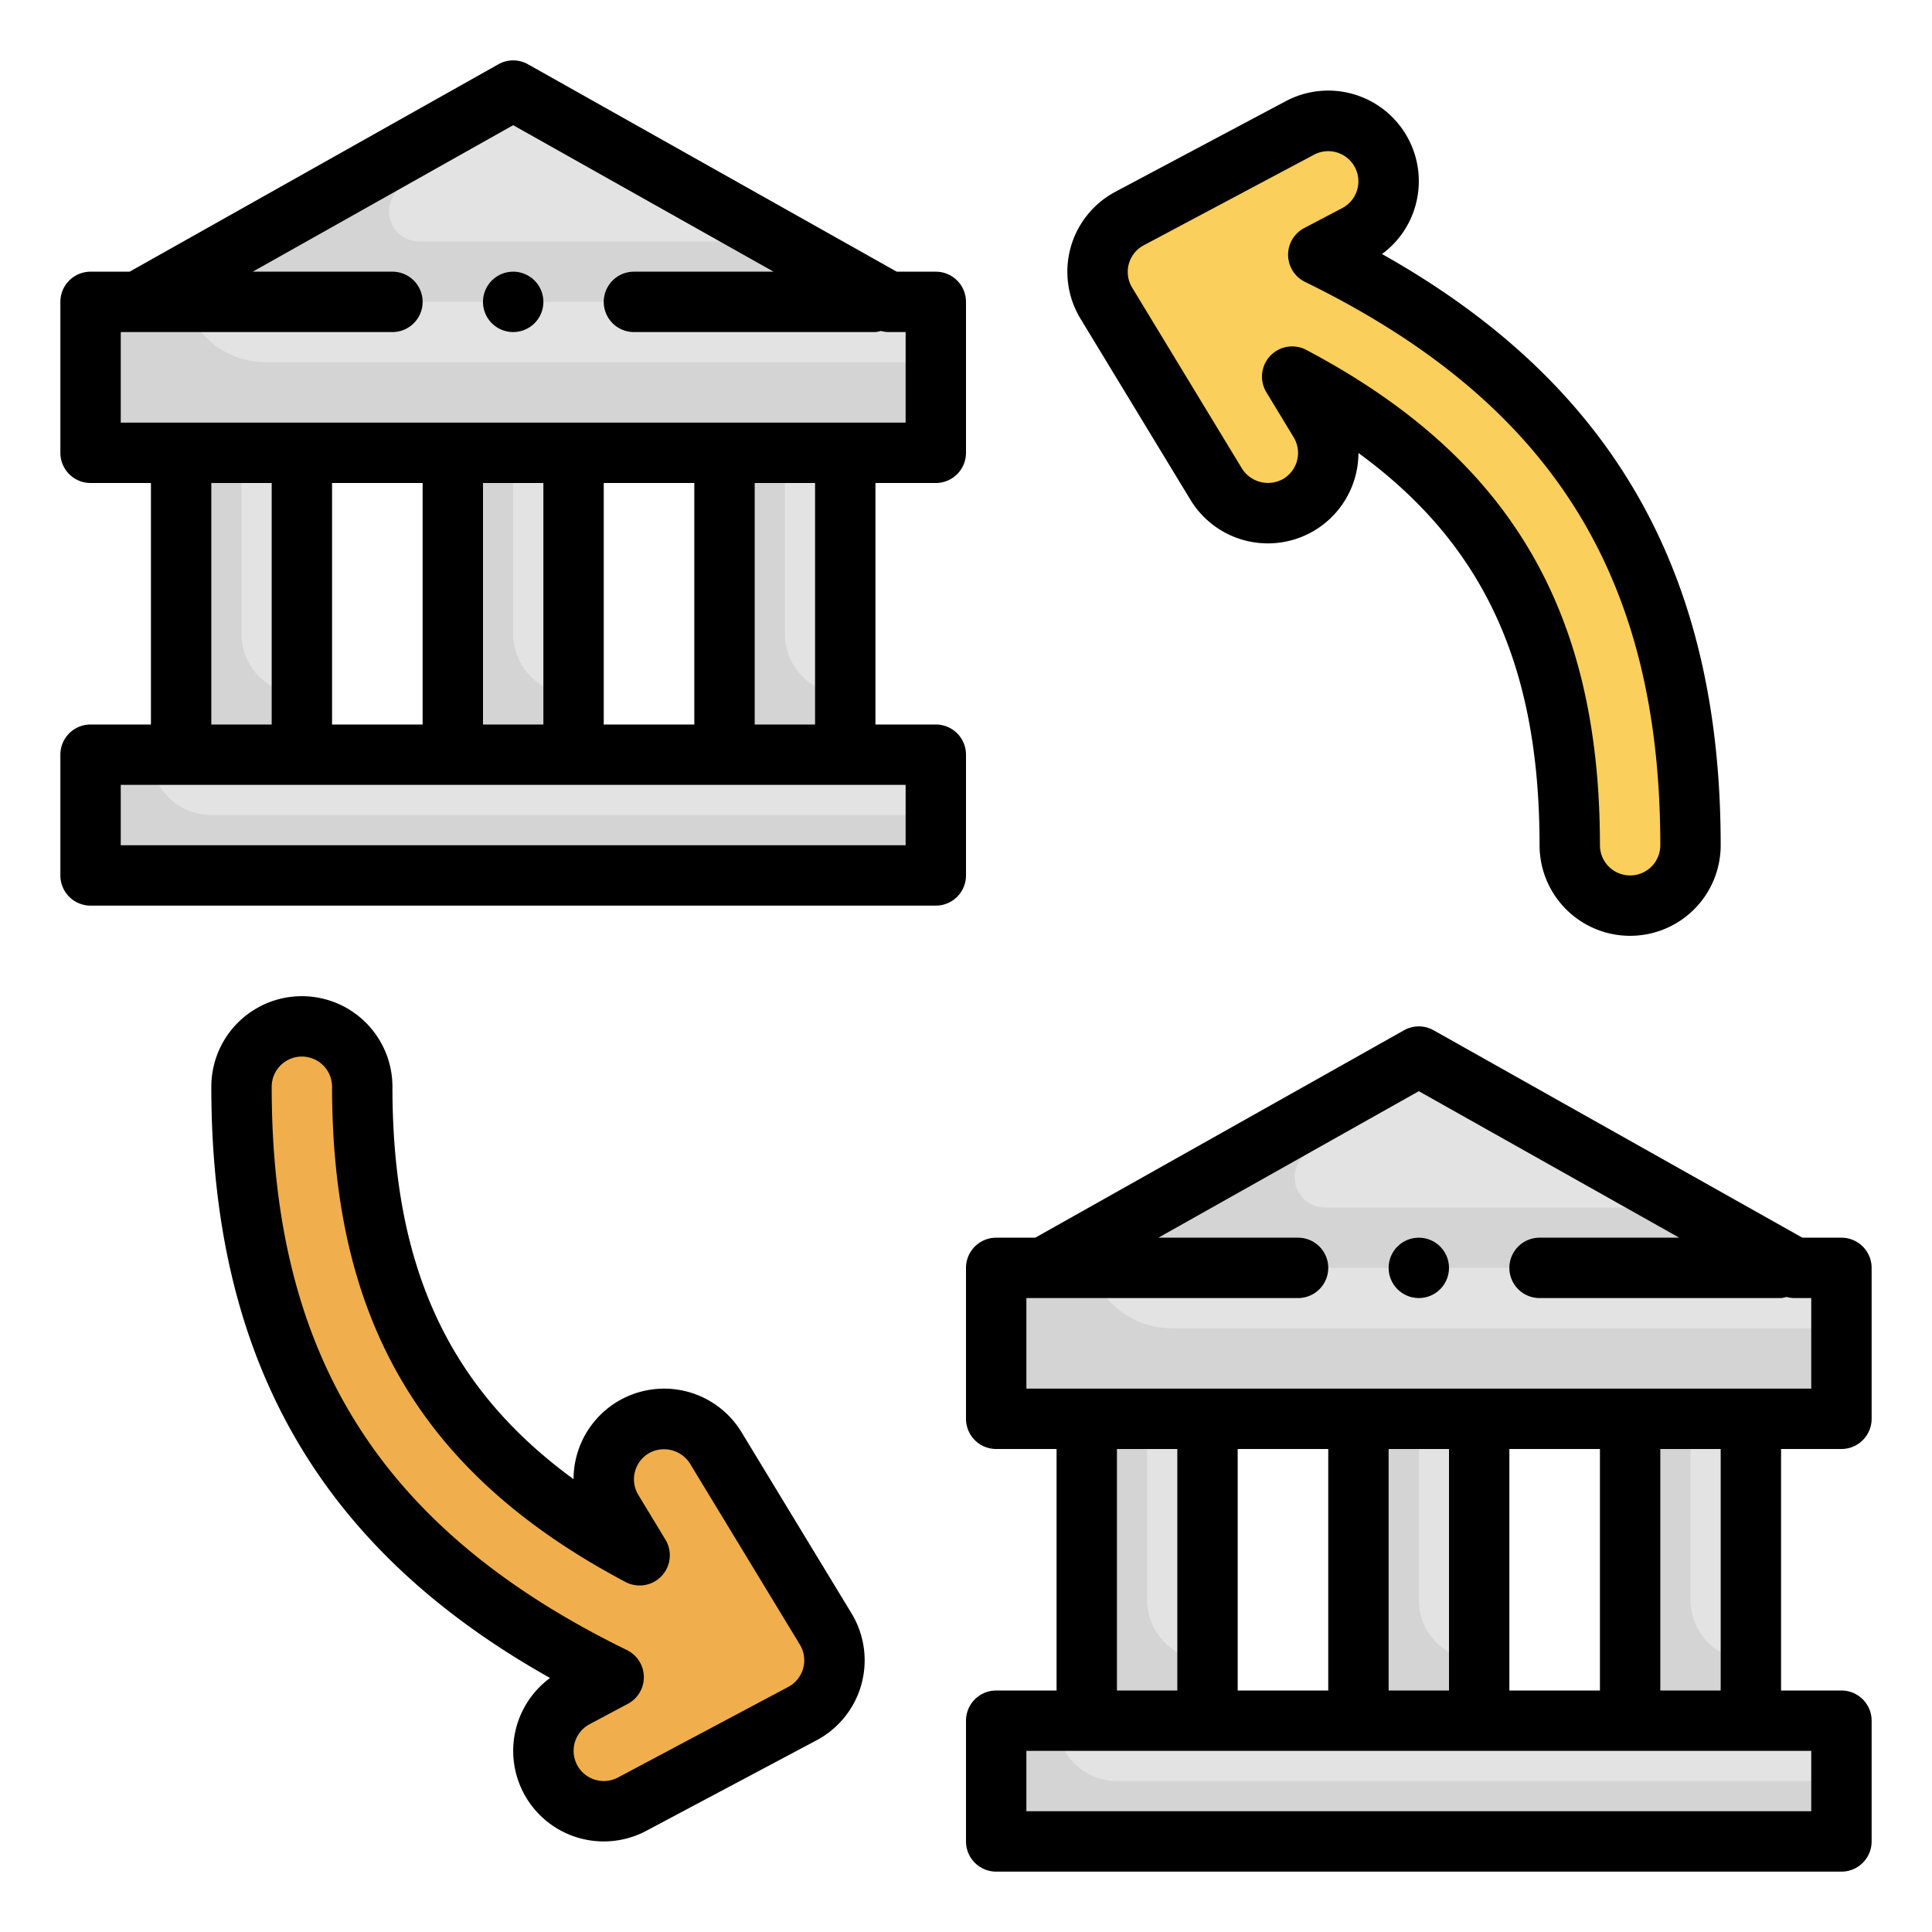 <svg xmlns="http://www.w3.org/2000/svg" viewBox="0 0 64 64"><g data-name="Filled outline"><rect width="10" height="4" x="42" y="50" fill="#e3e3e3" transform="rotate(90 47 52)"/><path fill="#d4d4d4" d="M47,53V47H45V57h4V55h0A2,2,0,0,1,47,53Z"/><rect width="10" height="4" x="51" y="50" fill="#e3e3e3" transform="rotate(90 56 52)"/><path fill="#d4d4d4" d="M56,53V47H54V57h4V55h0A2,2,0,0,1,56,53Z"/><rect width="10" height="4" x="33" y="50" fill="#e3e3e3" transform="rotate(90 38 52)"/><rect width="1" height="4" x="37.5" y="45.5" fill="#d4d4d4" transform="rotate(90 38 47.5)"/><rect width="1" height="4" x="46.5" y="45.5" fill="#d4d4d4" transform="rotate(90 47 47.5)"/><rect width="1" height="4" x="55.5" y="45.5" fill="#d4d4d4" transform="rotate(90 56 47.5)"/><path fill="#d4d4d4" d="M38,53V47H36V57h4V55h0A2,2,0,0,1,38,53Z"/><rect width="28" height="4" x="33" y="57" fill="#e3e3e3"/><path fill="#d4d4d4" d="M35,57H33v4H61V59H37A2,2,0,0,1,35,57Z"/><polygon fill="#e3e3e3" points="59.444 42 47 35 34.555 42 33 42 33 47 61 47 61 42 59.444 42"/><path fill="#d4d4d4" d="M38.813,44A2.812,2.812,0,0,1,36,41.187h0L34.555,42H33v5H61V44Z"/><path fill="#d4d4d4" d="M55.889,40h-12a1,1,0,0,1-.483-1.876l4.623-2.546L47,35,34.555,42H59.444Z"/><path fill="#facf5b" d="M43.672,8.439l1.266-.673a2,2,0,1,0-1.876-3.532l-5.643,3a2,2,0,0,0-.772,2.8l3.643,6a2,2,0,0,0,3.42-2.076l-.9-1.485C49.278,15.9,52,20.6,52,28a2,2,0,0,0,4,0C56,18.725,52.158,12.59,43.672,8.439Z"/><path fill="#f0af4c" d="M20.328,55.561l-1.266.673a2,2,0,1,0,1.876,3.532l5.643-3a2,2,0,0,0,.772-2.8l-3.643-6a2,2,0,0,0-3.42,2.076l.9,1.485C14.722,48.1,12,43.4,12,36a2,2,0,0,0-4,0C8,45.275,11.842,51.41,20.328,55.561Z"/><rect width="10" height="4" x="12" y="18" fill="#e3e3e3" transform="rotate(90 17 20)"/><path fill="#d4d4d4" d="M17,21V15H15V25h4V23h0A2,2,0,0,1,17,21Z"/><rect width="10" height="4" x="21" y="18" fill="#e3e3e3" transform="rotate(90 26 20)"/><path fill="#d4d4d4" d="M26,21V15H24V25h4V23h0A2,2,0,0,1,26,21Z"/><rect width="10" height="4" x="3" y="18" fill="#e3e3e3" transform="rotate(90 8 20)"/><rect width="1" height="4" x="7.5" y="13.5" fill="#d4d4d4" transform="rotate(90 8 15.5)"/><rect width="1" height="4" x="16.5" y="13.5" fill="#d4d4d4" transform="rotate(90 17 15.5)"/><rect width="1" height="4" x="25.5" y="13.5" fill="#d4d4d4" transform="rotate(90 26 15.5)"/><path fill="#d4d4d4" d="M8,21V15H6V25h4V23h0A2,2,0,0,1,8,21Z"/><rect width="28" height="4" x="3" y="25" fill="#e3e3e3"/><path fill="#d4d4d4" d="M5,25H3v4H31V27H7A2,2,0,0,1,5,25Z"/><polygon fill="#e3e3e3" points="29.444 10 17 3 4.555 10 3 10 3 15 31 15 31 10 29.444 10"/><path fill="#d4d4d4" d="M8.813,12A2.812,2.812,0,0,1,6,9.187H6L4.555,10H3v5H31V12Z"/><path fill="#d4d4d4" d="M25.889,8h-12a1,1,0,0,1-.483-1.876l4.623-2.546L17,3,4.555,10H29.444Z"/><path d="M46.869 6.878a3 3 0 0 0-4.277-3.526l-5.642 3a3 3 0 0 0-1.157 4.206l3.643 6A3 3 0 0 0 45 15.006c4.174 3.043 6 7.078 6 12.994a3 3 0 0 0 6 0c0-9.024-3.576-15.293-11.22-19.585A2.972 2.972 0 0 0 46.869 6.878zM55 28a1 1 0 0 1-2 0c0-7.788-3-12.849-9.724-16.407A1 1 0 0 0 41.954 13l.9 1.485a1 1 0 0 1-.336 1.374 1.02 1.02 0 0 1-1.374-.334l-3.642-6a1 1 0 0 1 .386-1.4l5.641-3a1 1 0 1 1 .939 1.766L43.2 7.557a1 1 0 0 0 .03 1.781C51.371 13.318 55 19.073 55 28zM17.352 59.409a3 3 0 0 0 4.056 1.24l5.643-3a3 3 0 0 0 1.156-4.206l-3.643-6A3 3 0 0 0 19 49C14.824 45.952 13 41.917 13 36a3 3 0 0 0-6 0c0 9.024 3.576 15.293 11.221 19.585A3 3 0 0 0 17.352 59.409zM9 36a1 1 0 0 1 2 0c0 7.788 3 12.849 9.724 16.407a1 1 0 0 0 1.322-1.4l-.9-1.485a1 1 0 0 1 .336-1.374 1.018 1.018 0 0 1 1.374.334l3.642 6a1 1 0 0 1-.386 1.4l-5.641 3a1 1 0 1 1-.939-1.766l1.266-.674a1 1 0 0 0-.03-1.781C12.629 50.682 9 44.927 9 36zM3 30H31a1 1 0 0 0 1-1V25a1 1 0 0 0-1-1H29V16h2a1 1 0 0 0 1-1V10a1 1 0 0 0-1-1H29.706L17.49 2.129a1 1 0 0 0-.98 0L4.294 9H3a1 1 0 0 0-1 1v5a1 1 0 0 0 1 1H5v8H3a1 1 0 0 0-1 1v4A1 1 0 0 0 3 30zm24-6H25V16h2zm-7 0V16h3v8zm-9 0V16h3v8zm5-8h2v8H16zM4 11h9a1 1 0 0 0 0-2H8.373L17 4.147 25.627 9H21a1 1 0 0 0 0 2h8a.923.923 0 0 0 .181-.037.977.977 0 0 0 .263.037H30v3H4zm3 5H9v8H7zM4 26H30v2H4z"/><path d="M17 11a1 1 0 1 0-1-1A1 1 0 0 0 17 11zM61 41H59.706L47.49 34.129a1 1 0 0 0-.98 0L34.294 41H33a1 1 0 0 0-1 1v5a1 1 0 0 0 1 1h2v8H33a1 1 0 0 0-1 1v4a1 1 0 0 0 1 1H61a1 1 0 0 0 1-1V57a1 1 0 0 0-1-1H59V48h2a1 1 0 0 0 1-1V42A1 1 0 0 0 61 41zM37 48h2v8H37zm7 0v8H41V48zm9 0v8H50V48zm-5 8H46V48h2zm12 4H34V58H60zm-3-4H55V48h2zm3-10H34V43h9a1 1 0 0 0 0-2H38.373L47 36.147 55.627 41H51a1 1 0 0 0 0 2h8a.923.923 0 0 0 .181-.037.977.977 0 0 0 .263.037H60z"/><circle cx="47" cy="42" r="1"/></g></svg>